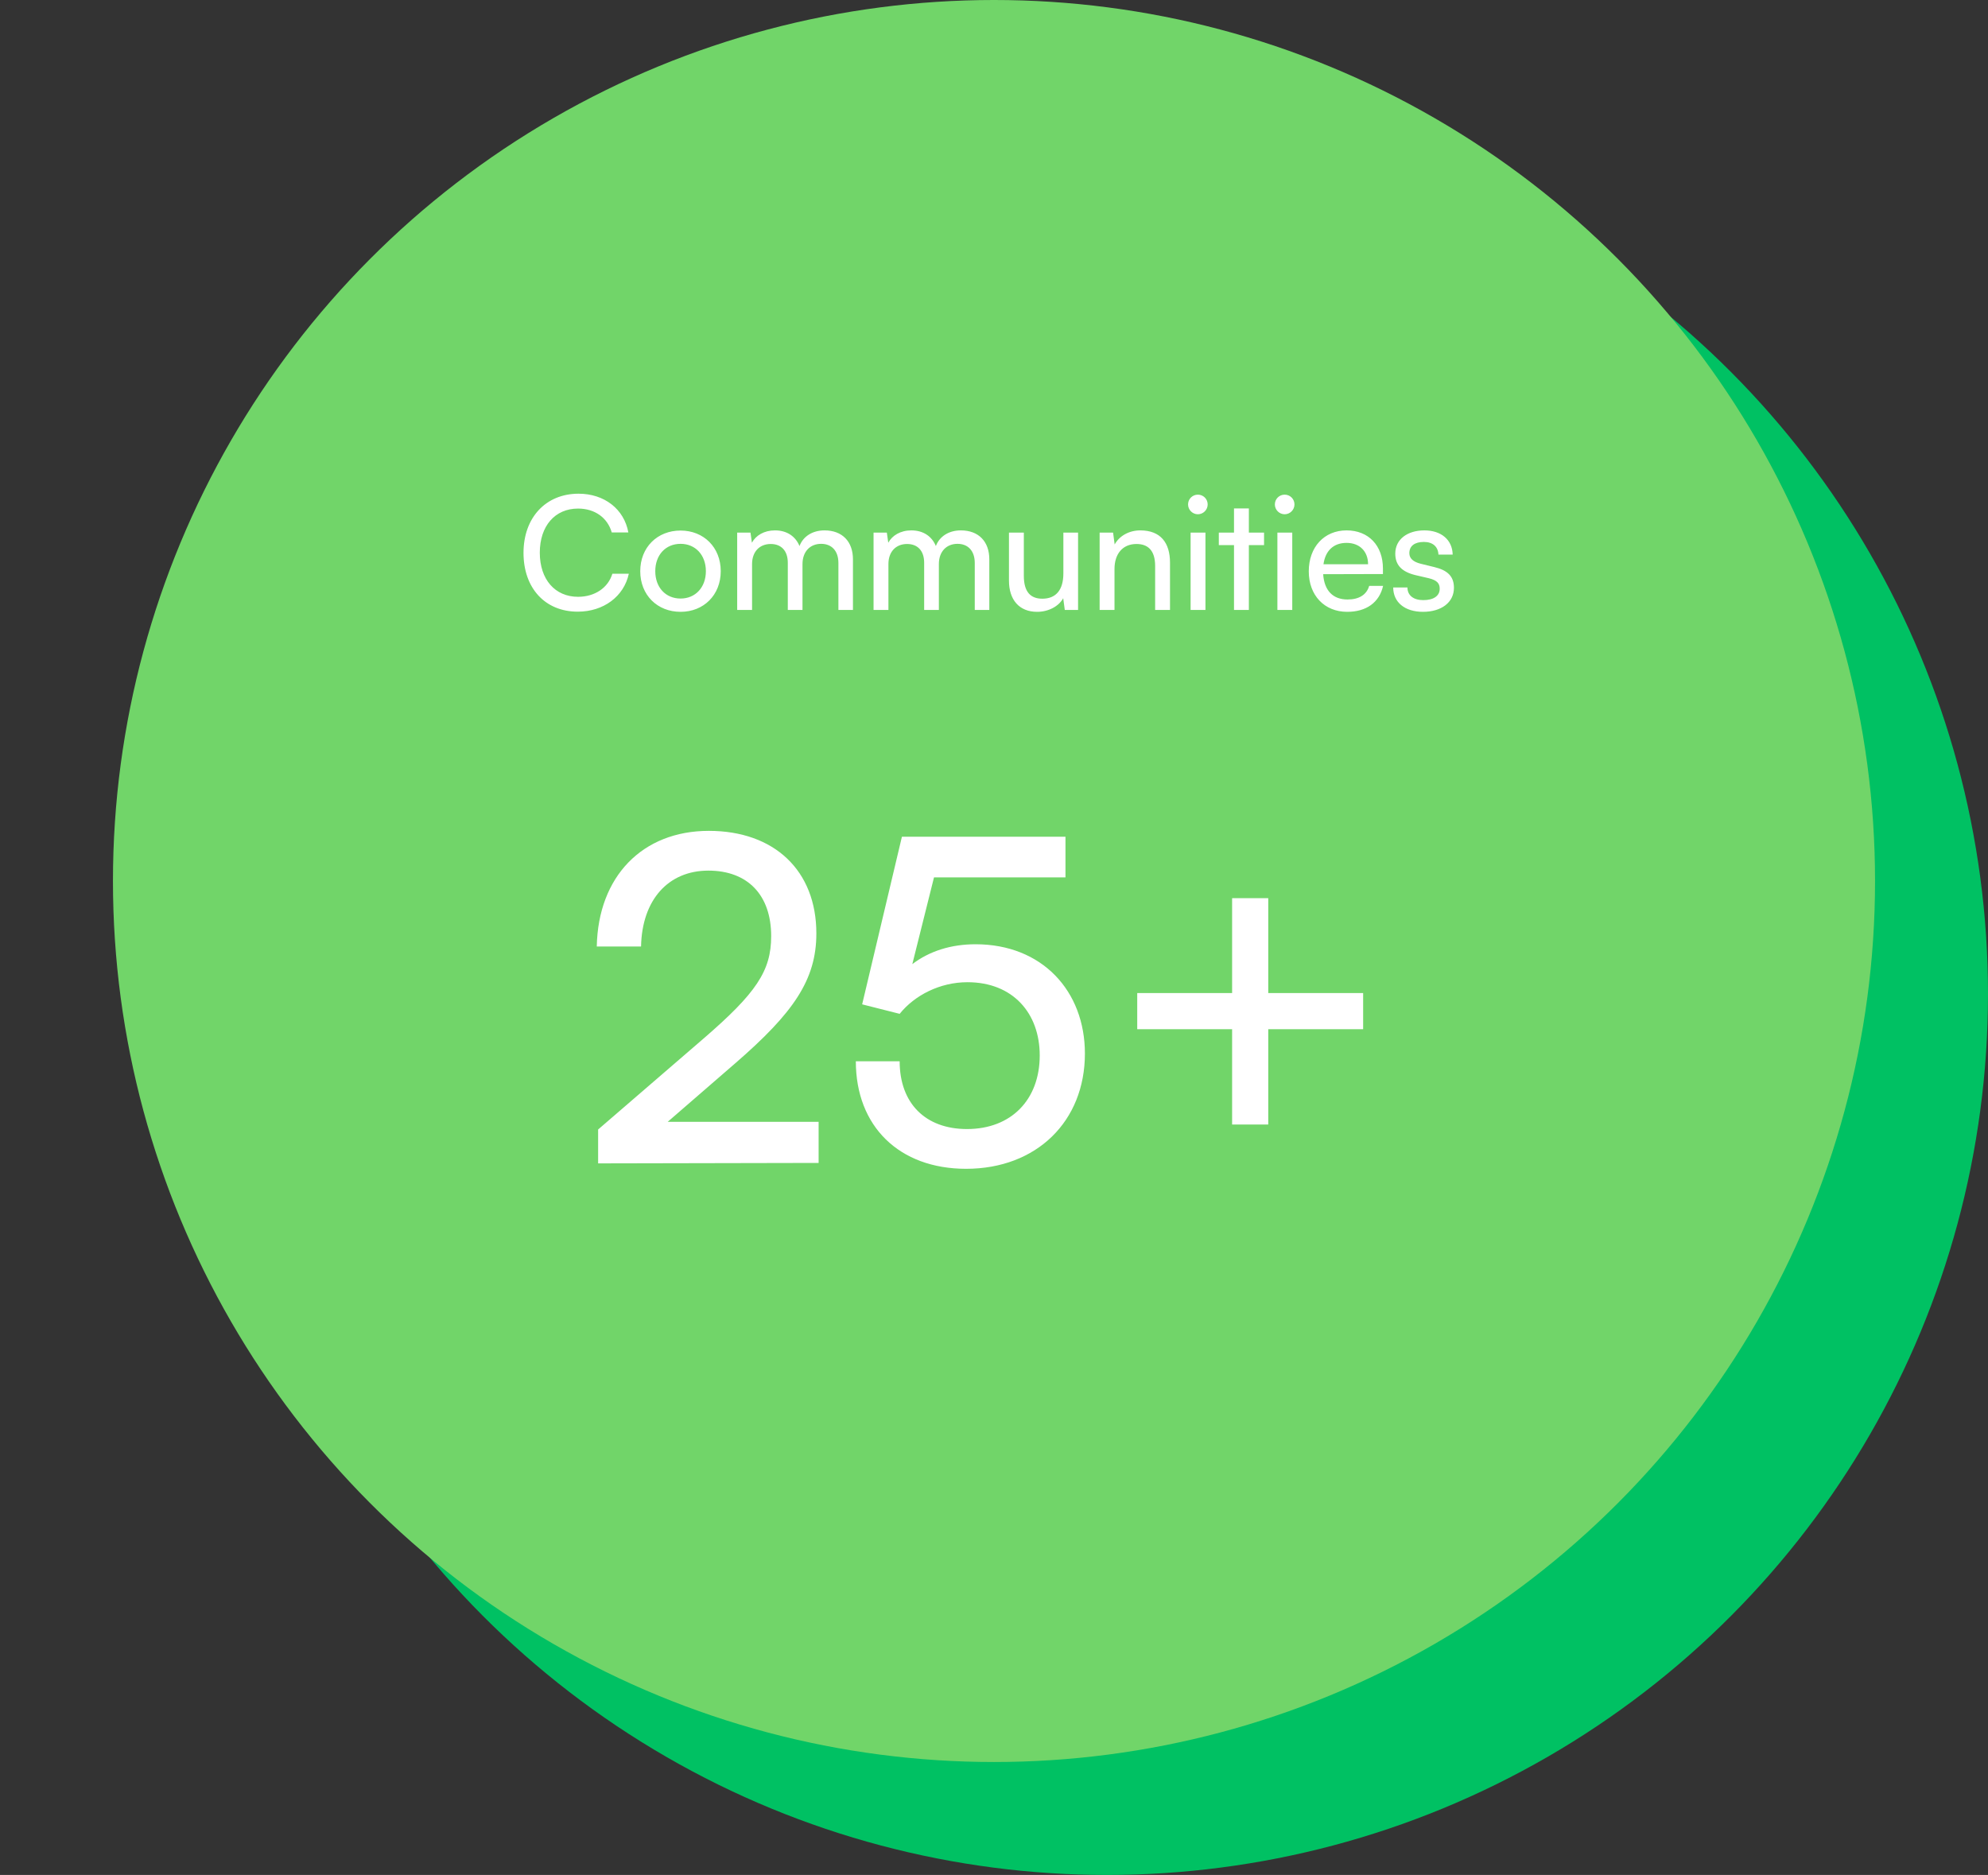 <svg width="176" height="166" viewBox="0 0 176 166" fill="none" xmlns="http://www.w3.org/2000/svg">
<rect x="0" y="0" width="176" height="166" fill="#333333" stroke="none"/>
<circle cx="98" cy="88" r="78" fill="#00C163"/>
<circle cx="88" cy="78" r="78" fill="#71D569"/>
<path d="M51.149 54.154C48.265 54.154 46.347 52.082 46.347 48.946C46.347 45.824 48.321 43.71 51.219 43.71C53.501 43.71 55.251 45.068 55.629 47.14H54.159C53.781 45.824 52.647 45.026 51.177 45.026C49.133 45.026 47.789 46.566 47.789 48.932C47.789 51.298 49.133 52.838 51.177 52.838C52.661 52.838 53.837 52.04 54.215 50.794H55.671C55.237 52.81 53.431 54.154 51.149 54.154ZM56.682 50.57C56.682 48.456 58.194 46.972 60.252 46.972C62.296 46.972 63.808 48.456 63.808 50.57C63.808 52.684 62.296 54.168 60.252 54.168C58.194 54.168 56.682 52.684 56.682 50.57ZM58.012 50.57C58.012 51.998 58.922 52.992 60.252 52.992C61.568 52.992 62.492 51.998 62.492 50.57C62.492 49.142 61.568 48.148 60.252 48.148C58.922 48.148 58.012 49.142 58.012 50.57ZM66.581 54H65.264V47.154H66.441L66.567 48.05C66.916 47.406 67.644 46.958 68.611 46.958C69.674 46.958 70.43 47.49 70.781 48.344C71.103 47.49 71.928 46.958 72.993 46.958C74.561 46.958 75.513 47.938 75.513 49.52V54H74.225V49.842C74.225 48.764 73.623 48.148 72.698 48.148C71.704 48.148 71.046 48.848 71.046 49.94V54H69.745V49.828C69.745 48.75 69.156 48.162 68.233 48.162C67.239 48.162 66.581 48.848 66.581 49.94V54ZM78.653 54H77.337V47.154H78.513L78.639 48.05C78.989 47.406 79.717 46.958 80.683 46.958C81.747 46.958 82.503 47.49 82.853 48.344C83.175 47.49 84.001 46.958 85.065 46.958C86.633 46.958 87.585 47.938 87.585 49.52V54H86.297V49.842C86.297 48.764 85.695 48.148 84.771 48.148C83.777 48.148 83.119 48.848 83.119 49.94V54H81.817V49.828C81.817 48.75 81.229 48.162 80.305 48.162C79.311 48.162 78.653 48.848 78.653 49.94V54ZM94.141 47.154H95.443V54H94.267L94.127 52.964C93.735 53.678 92.825 54.168 91.817 54.168C90.221 54.168 89.325 53.09 89.325 51.41V47.154H90.641V50.976C90.641 52.446 91.271 53.006 92.279 53.006C93.483 53.006 94.141 52.236 94.141 50.766V47.154ZM98.668 54H97.352V47.154H98.542L98.682 48.204C99.116 47.42 99.984 46.958 100.95 46.958C102.756 46.958 103.582 48.064 103.582 49.814V54H102.266V50.108C102.266 48.722 101.622 48.162 100.614 48.162C99.382 48.162 98.668 49.044 98.668 50.374V54ZM106.049 45.53C105.573 45.53 105.181 45.138 105.181 44.662C105.181 44.172 105.573 43.794 106.049 43.794C106.525 43.794 106.917 44.172 106.917 44.662C106.917 45.138 106.525 45.53 106.049 45.53ZM105.405 54V47.154H106.721V54H105.405ZM110.564 54H109.248V48.26H107.904V47.154H109.248V45.012H110.564V47.154H111.908V48.26H110.564V54ZM113.733 45.53C113.257 45.53 112.865 45.138 112.865 44.662C112.865 44.172 113.257 43.794 113.733 43.794C114.209 43.794 114.601 44.172 114.601 44.662C114.601 45.138 114.209 45.53 113.733 45.53ZM113.089 54V47.154H114.405V54H113.089ZM119.269 54.168C117.253 54.168 115.867 52.712 115.867 50.584C115.867 48.442 117.225 46.958 119.213 46.958C121.159 46.958 122.433 48.302 122.433 50.332V50.822L117.141 50.836C117.239 52.278 117.995 53.076 119.297 53.076C120.319 53.076 120.991 52.656 121.215 51.872H122.447C122.111 53.342 120.963 54.168 119.269 54.168ZM119.213 48.064C118.065 48.064 117.337 48.75 117.169 49.954H121.117C121.117 48.82 120.375 48.064 119.213 48.064ZM123.343 52.012H124.603C124.603 52.712 125.135 53.132 126.003 53.132C126.927 53.132 127.459 52.754 127.459 52.124C127.459 51.662 127.235 51.382 126.521 51.2L125.317 50.92C124.099 50.626 123.525 50.024 123.525 49.016C123.525 47.756 124.589 46.958 126.101 46.958C127.599 46.958 128.579 47.798 128.607 49.1H127.347C127.319 48.414 126.857 47.98 126.059 47.98C125.233 47.98 124.771 48.344 124.771 48.974C124.771 49.436 125.107 49.744 125.779 49.912L126.983 50.206C128.145 50.486 128.719 51.018 128.719 52.04C128.719 53.342 127.599 54.168 125.975 54.168C124.365 54.168 123.343 53.314 123.343 52.012Z" fill="white"/>
<path d="M72.473 102.96L52.953 103V100L62.273 91.96C66.953 87.92 68.273 85.96 68.273 82.88C68.273 79.24 66.193 77.08 62.713 77.08C59.153 77.08 56.833 79.68 56.753 83.8H52.833C52.953 77.6 56.873 73.56 62.753 73.56C68.553 73.56 72.273 77.08 72.273 82.64C72.273 86.76 70.233 89.68 65.113 94.12L59.113 99.32H72.473V102.96ZM85.528 103.48C79.608 103.48 75.768 99.72 75.768 93.96H79.648C79.648 97.68 81.928 99.96 85.608 99.96C89.528 99.96 92.048 97.36 92.048 93.44C92.048 89.72 89.688 86.96 85.648 86.96C83.208 86.96 80.968 88.12 79.648 89.76L76.328 88.92L79.848 74.08H94.328V77.68H82.688L80.768 85.36C82.288 84.2 84.208 83.6 86.368 83.6C92.248 83.6 96.048 87.72 96.048 93.28C96.048 99.28 91.768 103.48 85.528 103.48ZM100.68 87.92H109.08V79.52H112.28V87.92H120.68V91.12H112.28V99.56H109.08V91.12H100.68V87.92Z" fill="white"/>
</svg>
